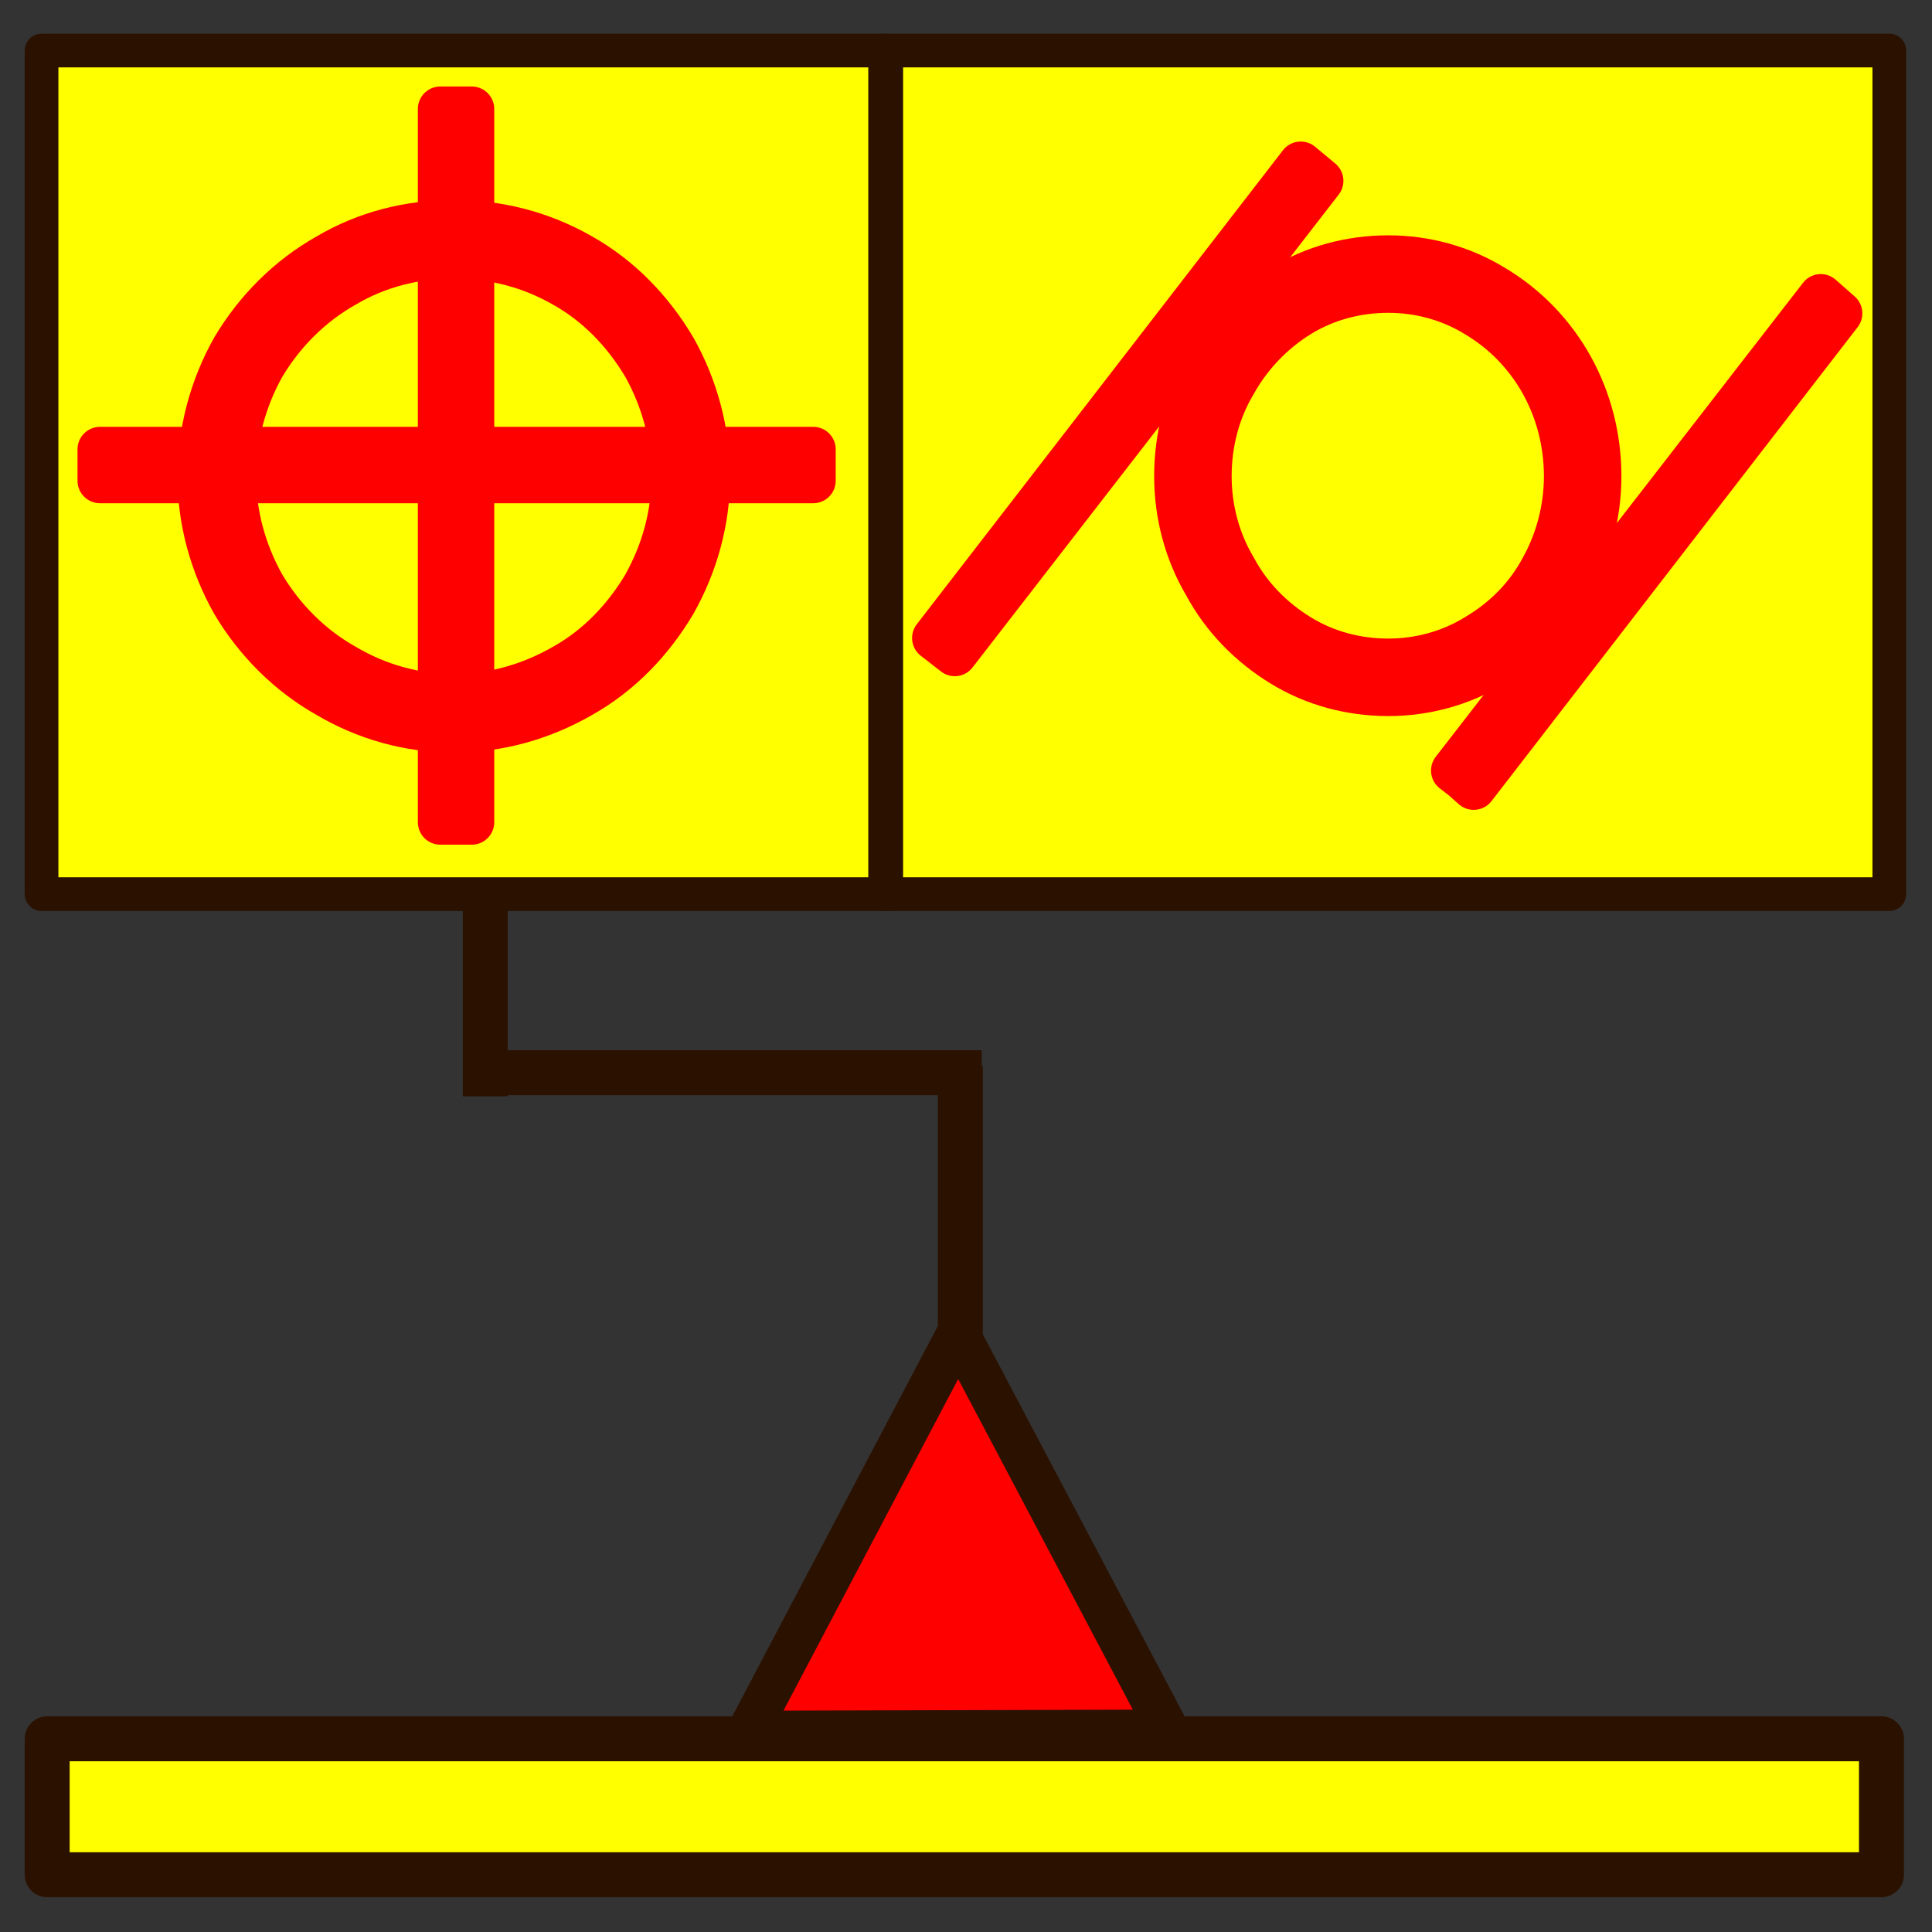<?xml version="1.0" encoding="UTF-8"?>
<!DOCTYPE svg  PUBLIC '-//W3C//DTD SVG 1.1//EN'  'http://www.w3.org/Graphics/SVG/1.1/DTD/svg11.dtd'>
<svg width="17.2mm" height="17.2mm" fill-rule="evenodd" stroke-linejoin="round" stroke-width="28.222" preserveAspectRatio="xMidYMid" version="1.2" viewBox="0 0 1720 1720" xml:space="preserve" xmlns="http://www.w3.org/2000/svg" xmlns:ooo="http://xml.openoffice.org/svg/export">
 <rect x="0" y="0" width="1720" height="1720" fill="#333333" stroke="none"/>
 <defs class="ClipPathGroup">
  <clipPath id="presentation_clip_path">
   <rect width="1720" height="1720"/>
  </clipPath>
 </defs>
 <g class="SlideGroup">
   <g id="container-id1">
    <g id="id1" class="Slide" clip-path="url(#presentation_clip_path)">
     <g class="Page">
      <g class="Graphic">
       <g id="id3">
        <rect class="BoundingBox" width="1720" height="1720" fill="none"/>
        <path d="m1040 1541-374 1 187-355 187 354z" fill="#f00"/>
        <path d="m1040 1541-374 1 187-355 187 354z" fill="none" stroke="#2b1100" stroke-linecap="round" stroke-linejoin="round" stroke-width="38"/>
        <path d="m1236 796h-447v-751h893v751h-446z" fill="#ff0"/>
        <path d="m1236 796h-447v-751h893v751h-446z" fill="none" stroke="#2b1100" stroke-linecap="round" stroke-linejoin="miter" stroke-width="30"/>
        <path d="m412 796h-375v-751h751v751h-376z" fill="#ff0"/>
        <path d="m412 796h-375v-751h751v751h-376z" fill="none" stroke="#2b1100" stroke-linecap="round" stroke-linejoin="miter" stroke-width="30"/>
        <path d="m412 881v-94h40v189h-40v-95z" fill="#2b1100"/>
        <path d="m835 1080v-131h40v261h-40v-130z" fill="#2b1100"/>
        <path d="m650 935h224v40h-447v-40h223z" fill="#2b1100"/>
        <path d="m858 1669h-816v-121h1633v121h-817z" fill="#ff0"/>
        <path d="m858 1669h-816v-121h1633v121h-817z" fill="none" stroke="#2b1100" stroke-linecap="round" stroke-linejoin="miter" stroke-width="40"/>
        <path d="m615 424c0 37-10 73-28 105-19 32-45 59-77 77-33 19-69 29-106 29s-73-10-105-29c-32-18-59-45-78-77-18-32-28-68-28-105s10-74 28-106c19-32 46-59 78-77 32-19 68-28 105-28s73 9 106 28c32 18 58 45 77 77 18 32 28 69 28 106z" fill="none" stroke="#f00" stroke-linecap="round" stroke-linejoin="miter" stroke-width="70"/>
        <path d="m406 732h-14v-635h28v635h-14z" fill="#f00"/>
        <path d="m406 732h-14v-635h28v635h-14z" fill="none" stroke="#f00" stroke-linecap="round" stroke-linejoin="miter" stroke-width="40"/>
        <path d="m89 414v-14h635v28h-635v-14z" fill="#f00"/>
        <path d="m89 414v-14h635v28h-635v-14z" fill="none" stroke="#f00" stroke-linecap="round" stroke-linejoin="miter" stroke-width="40"/>
        <path d="m1409 424c0 31-8 62-23 89-15 28-37 50-64 66-26 16-56 24-86 24-31 0-61-8-87-24s-48-38-63-66c-16-27-24-58-24-89 0-32 8-63 24-90 15-27 37-50 63-66s56-24 87-24c30 0 60 8 86 24 27 16 49 39 64 66s23 58 23 90z" fill="none" stroke="#f00" stroke-linecap="round" stroke-linejoin="miter" stroke-width="69"/>
        <path d="m1303 693-9-7 327-422 17 15-326 422-9-8z" fill="#f00"/>
        <path d="m1303 693-9-7 327-422 17 15-326 422-9-8z" fill="none" stroke="#f00" stroke-linecap="round" stroke-linejoin="miter" stroke-width="40"/>
        <path d="m841 575-9-7 326-422 18 15-326 421-9-7z" fill="#f00"/>
        <path d="m841 575-9-7 326-422 18 15-326 421-9-7z" fill="none" stroke="#f00" stroke-linecap="round" stroke-linejoin="miter" stroke-width="40"/>
       </g>
      </g>
     </g>
    </g>
   </g>
 </g>
</svg>
